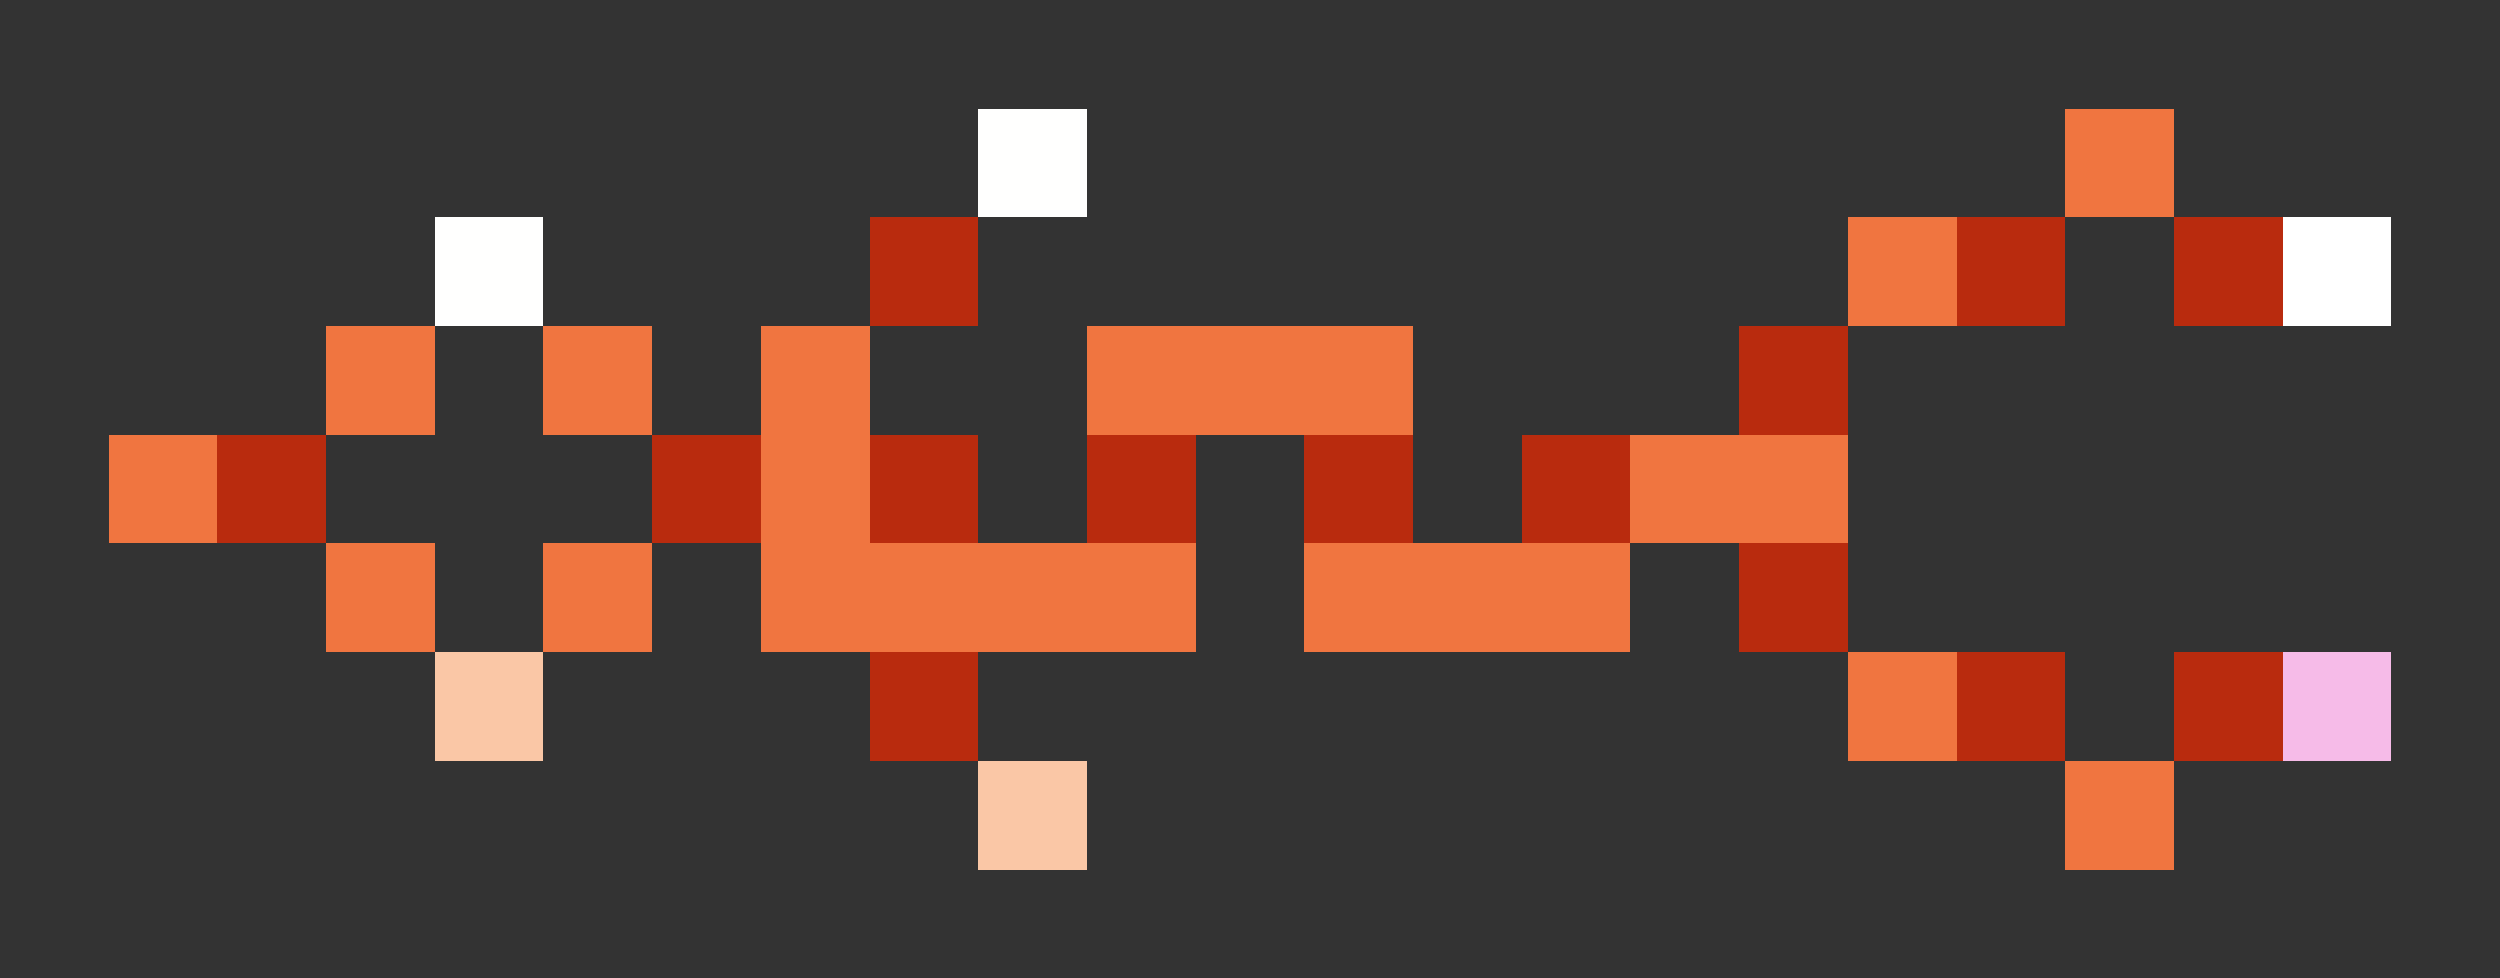 <svg xmlns="http://www.w3.org/2000/svg" shape-rendering="crispEdges" viewBox="0 -0.5 23 9">
    <rect x="0" y="-0.5" width="23" height="9" fill="#333333" stroke="none"/>
    <path stroke="#fffffe" d="M9 1h1M4 2h1"/>
    <path stroke="#f07540" d="M19 1h1m-3 1h1M3 3h1m1 0h1m1 0h1m2 0h3M1 4h1m5 0h1m7 0h2M3 5h1m1 0h1m1 0h4m1 0h3m2 1h1m1 1h1"/>
    <path stroke="#b92b0e" d="M8 2h1m9 0h1m1 0h1m-5 1h1M2 4h1m3 0h1m1 0h1m1 0h1m1 0h1m1 0h1m1 1h1M8 6h1m9 0h1m1 0h1"/>
    <path stroke="#fff" d="M21 2h1"/>
    <path stroke="#fac7a6" d="M4 6h1m4 1h1"/>
    <path stroke="#f6bbe8" d="M21 6h1"/>
</svg>
